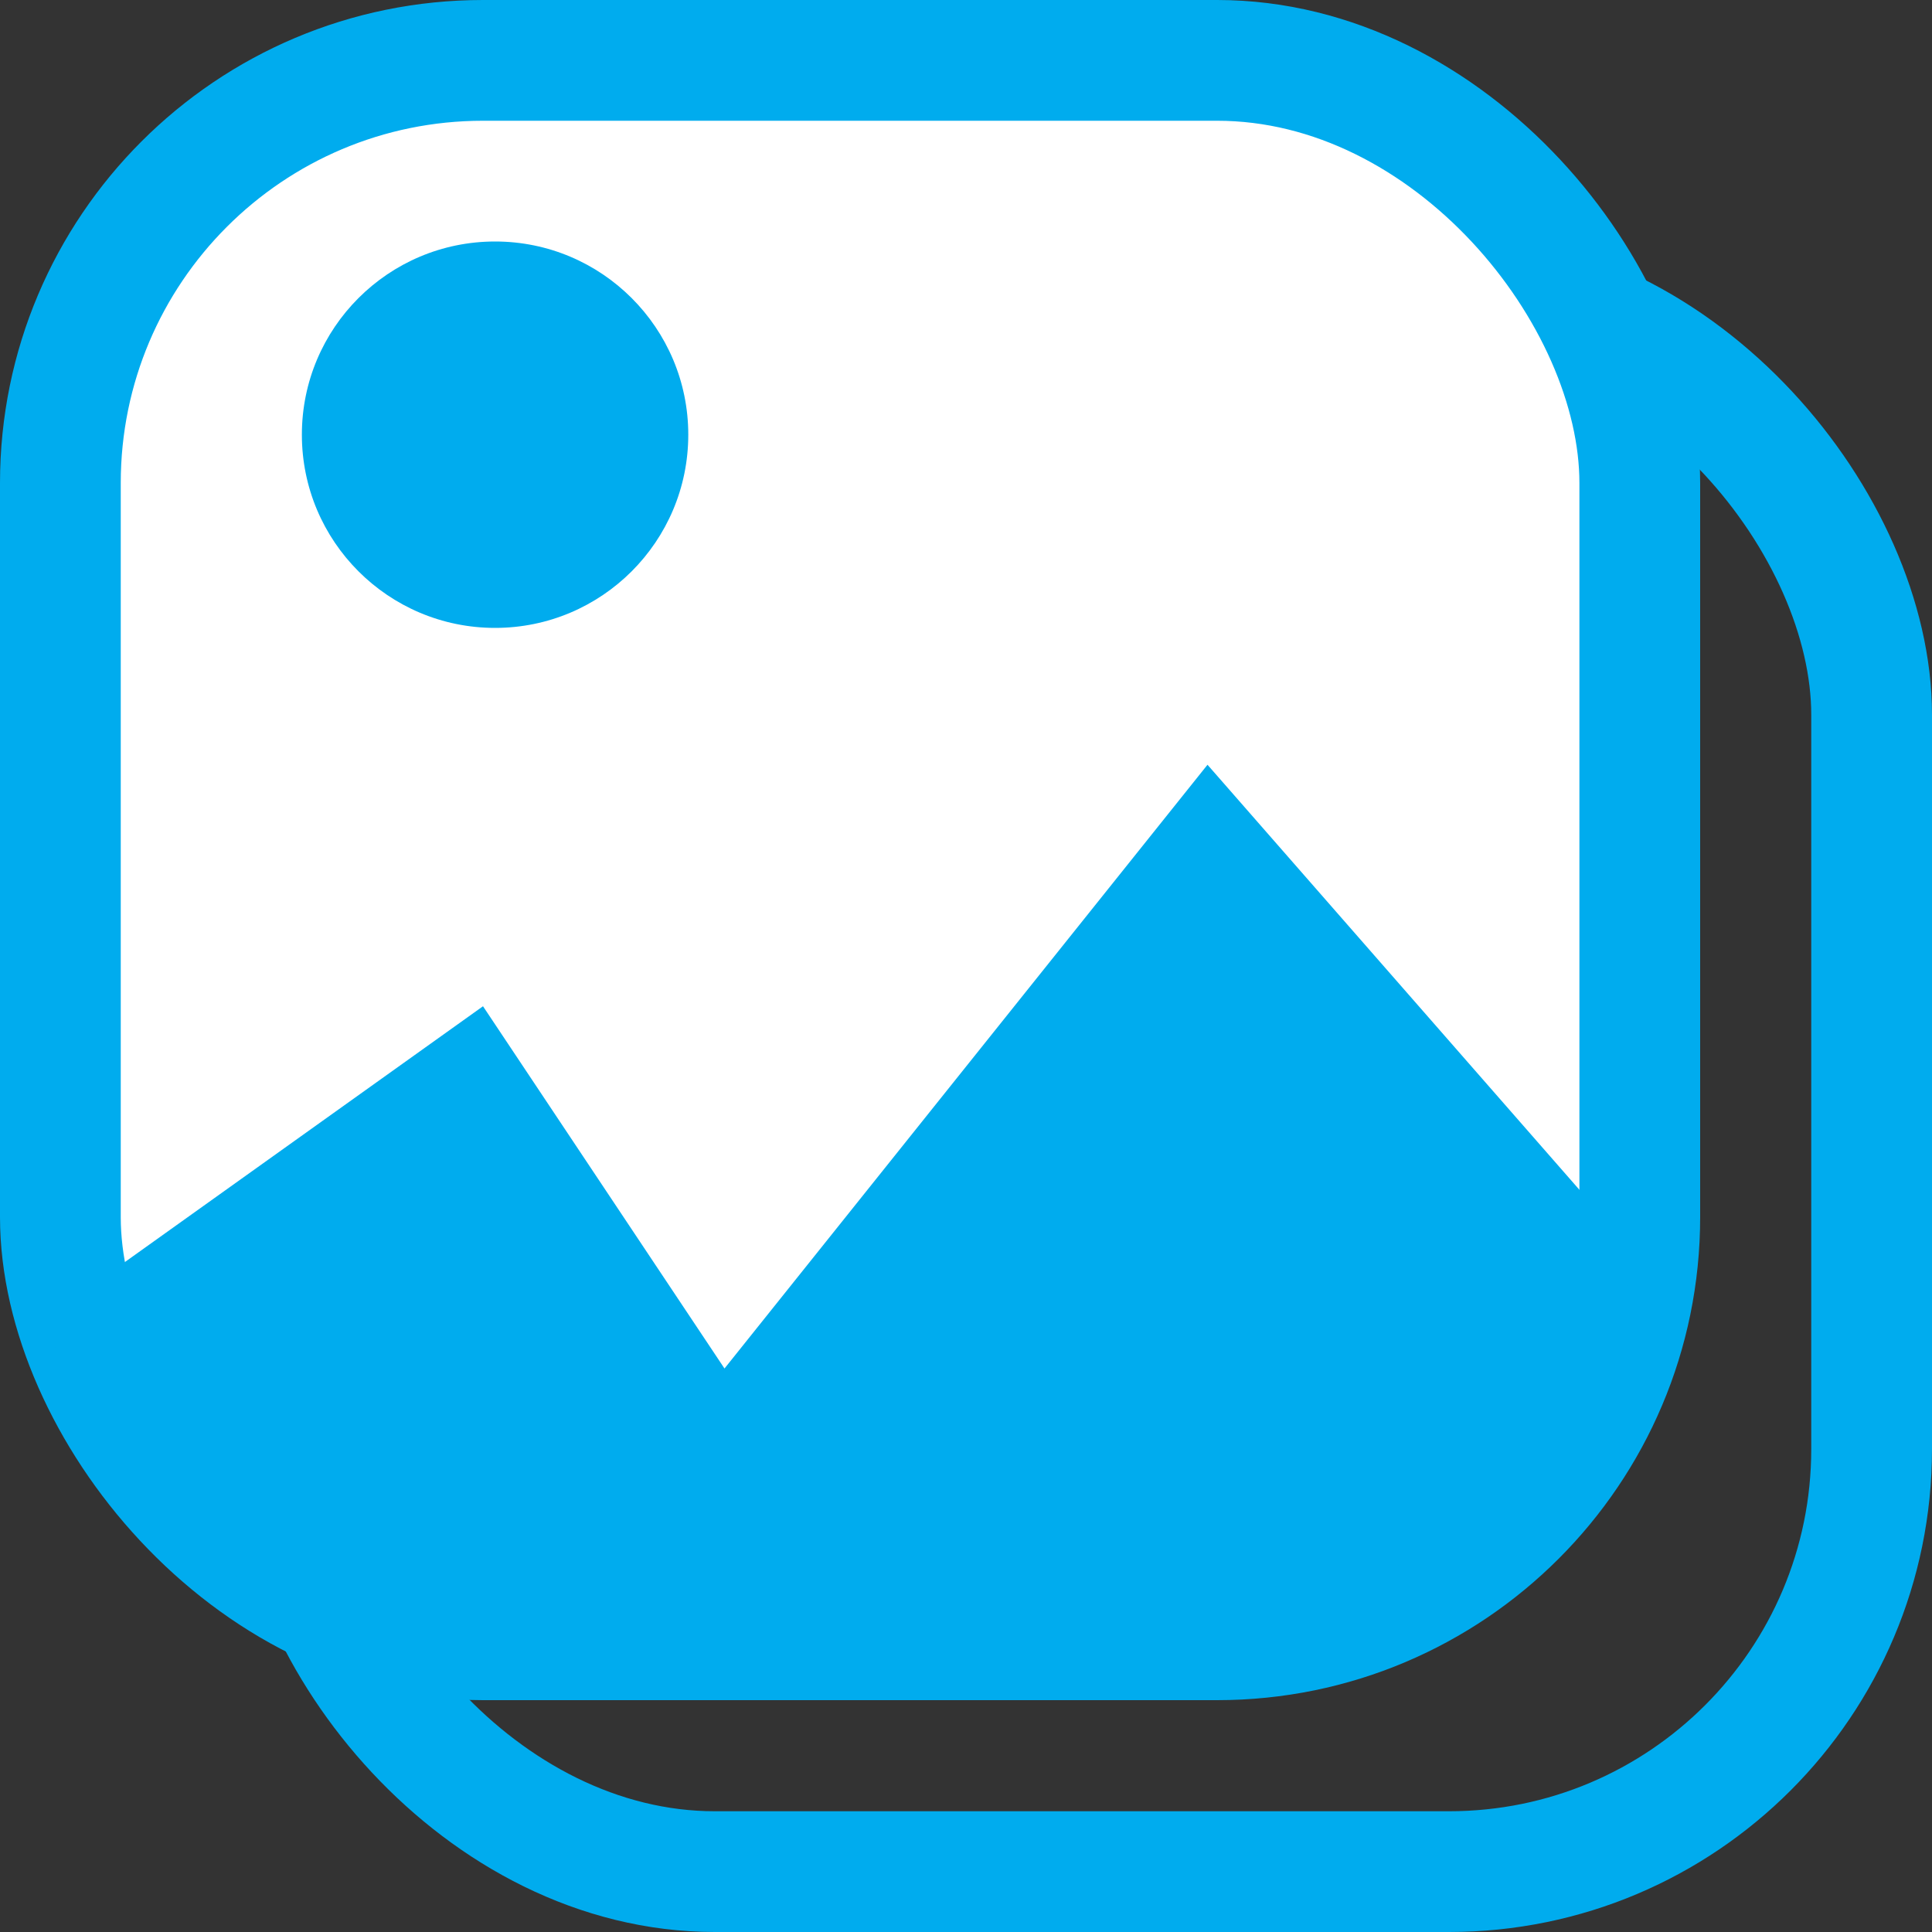 <svg width="24" height="24" viewBox="0 0 24 24" fill="none" xmlns="http://www.w3.org/2000/svg">
<rect x="0" y="0" width="24" height="24" fill="#333333" stroke="none"/>
<rect x="3.63" y="3.63" width="19.62" height="19.62" rx="5.25" stroke="#00ACEE" stroke-width="1.5"/>
<rect x="0.75" y="0.75" width="19.62" height="19.62" rx="5.25" fill="white" stroke="#00ACEE" stroke-width="1.5"/>
<path d="M6 12.5L0.75 16.25C0.365 17.99 1.689 19.64 3.472 19.64H16.11C18.397 19.64 20.25 17.786 20.25 15.5L15 9.5L9 17L6 12.5Z" fill="#00ACEE"/>
<ellipse cx="6.15" cy="5.4" rx="2.4" ry="2.4" fill="#00ACEE"/>
</svg>
